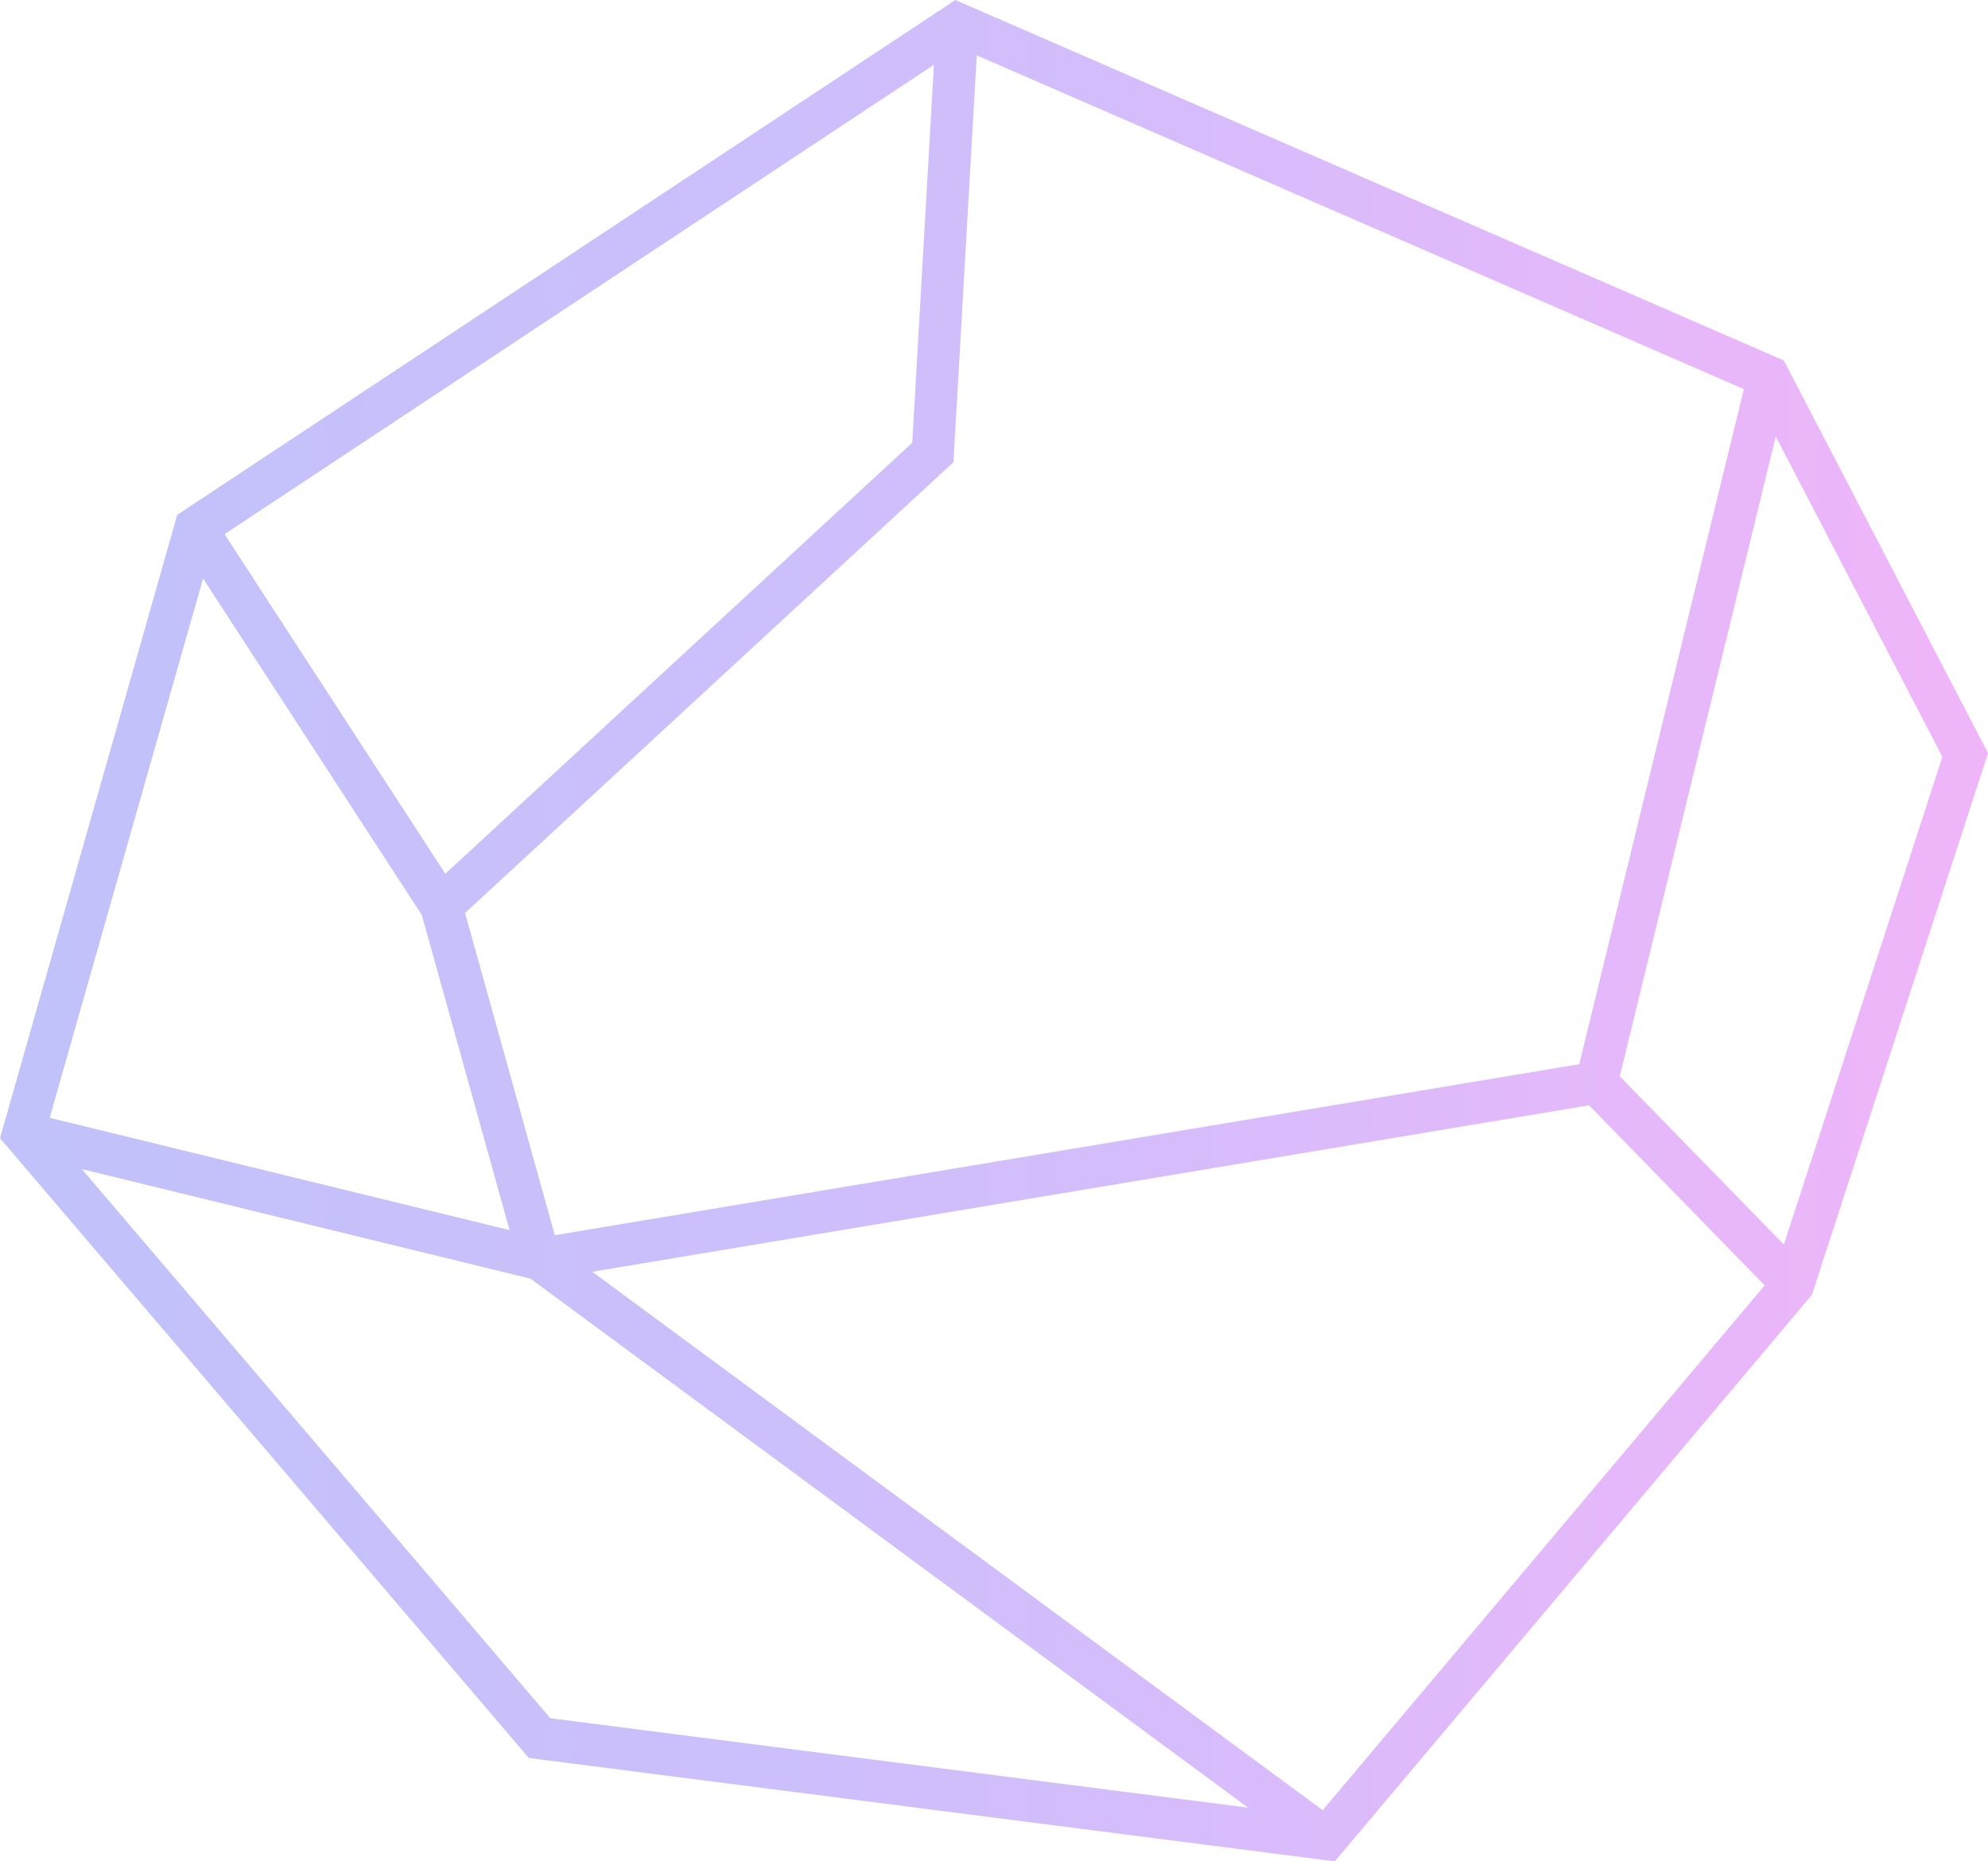 <svg width="47" height="44" viewBox="0 0 47 44" fill="none" xmlns="http://www.w3.org/2000/svg">
<path opacity="0.4" fill-rule="evenodd" clip-rule="evenodd" d="M22.586 0L42.173 8.521L47 17.802L42.837 30.608L31.558 44L12.502 41.557L0 26.906L4.191 12.169L22.586 0ZM23.093 1.309L22.541 10.926L10.995 21.582L13.117 29.199L37.337 25.156L41.228 9.198L23.093 1.309ZM41.982 10.317L45.922 17.891L42.174 29.421L38.294 25.443L41.982 10.317ZM37.569 26.128L14.002 30.063L31.271 42.791L41.72 30.385L37.569 26.128ZM29.508 42.731L12.541 30.226L1.935 27.636L13.011 40.617L29.508 42.731ZM1.175 26.424L4.801 13.676L9.972 21.63L12.047 29.078L1.175 26.424ZM10.528 20.654L21.567 10.466L22.08 1.531L5.309 12.627L10.528 20.654Z" fill="url(#paint0_linear_2506_8968)"/>
<defs>
<linearGradient id="paint0_linear_2506_8968" x1="0" y1="22.105" x2="47" y2="22.105" gradientUnits="userSpaceOnUse">
<stop stop-color="#6366F1"/>
<stop offset="0.5" stop-color="#8B5CF6"/>
<stop offset="1" stop-color="#D946EF"/>
</linearGradient>
</defs>
</svg>

